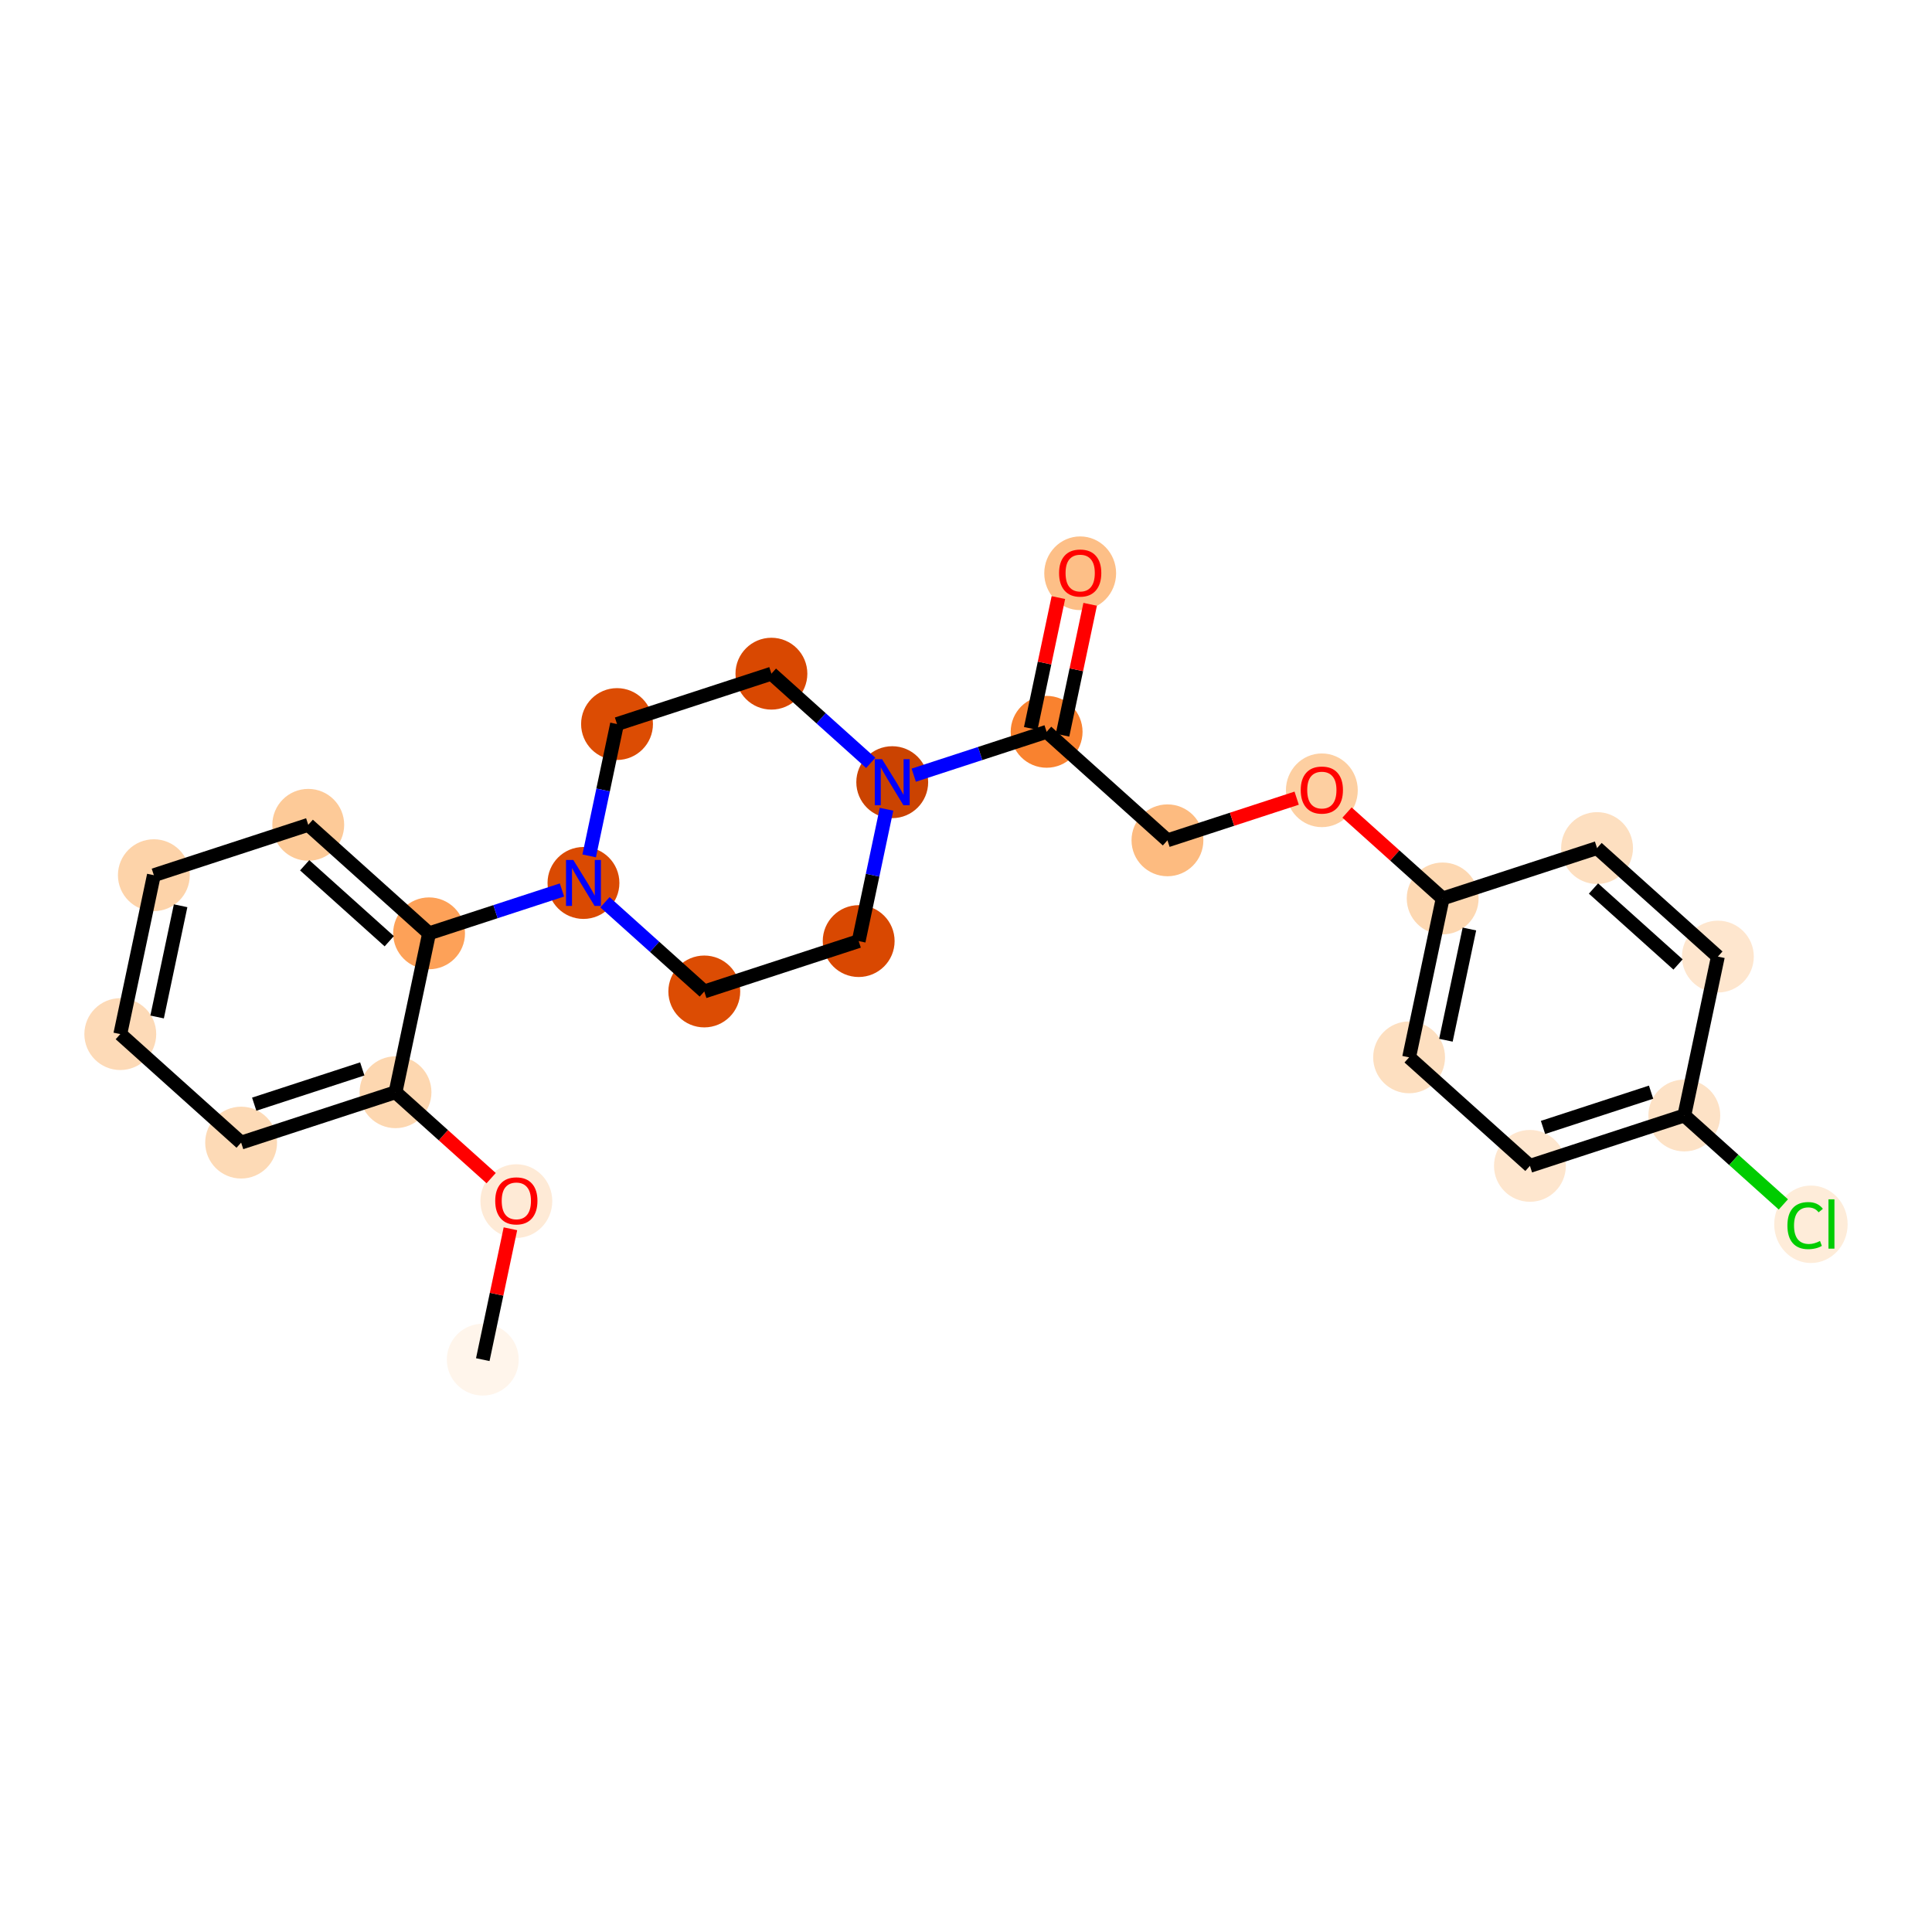 <?xml version='1.0' encoding='iso-8859-1'?>
<svg version='1.1' baseProfile='full'
              xmlns='http://www.w3.org/2000/svg'
                      xmlns:rdkit='http://www.rdkit.org/xml'
                      xmlns:xlink='http://www.w3.org/1999/xlink'
                  xml:space='preserve'
width='280px' height='280px' viewBox='0 0 280 280'>
<!-- END OF HEADER -->
<rect style='opacity:1.0;fill:#FFFFFF;stroke:none' width='280' height='280' x='0' y='0'> </rect>
<ellipse cx='69.968' cy='197.049' rx='4.707' ry='4.707'  style='fill:#FFF5EB;fill-rule:evenodd;stroke:#FFF5EB;stroke-width:1.0px;stroke-linecap:butt;stroke-linejoin:miter;stroke-opacity:1' />
<ellipse cx='74.832' cy='174.073' rx='4.707' ry='4.84'  style='fill:#FEEAD6;fill-rule:evenodd;stroke:#FEEAD6;stroke-width:1.0px;stroke-linecap:butt;stroke-linejoin:miter;stroke-opacity:1' />
<ellipse cx='57.321' cy='158.295' rx='4.707' ry='4.707'  style='fill:#FDD7B0;fill-rule:evenodd;stroke:#FDD7B0;stroke-width:1.0px;stroke-linecap:butt;stroke-linejoin:miter;stroke-opacity:1' />
<ellipse cx='34.946' cy='165.596' rx='4.707' ry='4.707'  style='fill:#FDDAB6;fill-rule:evenodd;stroke:#FDDAB6;stroke-width:1.0px;stroke-linecap:butt;stroke-linejoin:miter;stroke-opacity:1' />
<ellipse cx='17.434' cy='149.87' rx='4.707' ry='4.707'  style='fill:#FDDAB7;fill-rule:evenodd;stroke:#FDDAB7;stroke-width:1.0px;stroke-linecap:butt;stroke-linejoin:miter;stroke-opacity:1' />
<ellipse cx='22.299' cy='126.841' rx='4.707' ry='4.707'  style='fill:#FDD3A9;fill-rule:evenodd;stroke:#FDD3A9;stroke-width:1.0px;stroke-linecap:butt;stroke-linejoin:miter;stroke-opacity:1' />
<ellipse cx='44.674' cy='119.54' rx='4.707' ry='4.707'  style='fill:#FDCA98;fill-rule:evenodd;stroke:#FDCA98;stroke-width:1.0px;stroke-linecap:butt;stroke-linejoin:miter;stroke-opacity:1' />
<ellipse cx='62.185' cy='135.266' rx='4.707' ry='4.707'  style='fill:#FDA158;fill-rule:evenodd;stroke:#FDA158;stroke-width:1.0px;stroke-linecap:butt;stroke-linejoin:miter;stroke-opacity:1' />
<ellipse cx='84.56' cy='127.965' rx='4.707' ry='4.713'  style='fill:#DA4A02;fill-rule:evenodd;stroke:#DA4A02;stroke-width:1.0px;stroke-linecap:butt;stroke-linejoin:miter;stroke-opacity:1' />
<ellipse cx='102.071' cy='143.691' rx='4.707' ry='4.707'  style='fill:#DC4C03;fill-rule:evenodd;stroke:#DC4C03;stroke-width:1.0px;stroke-linecap:butt;stroke-linejoin:miter;stroke-opacity:1' />
<ellipse cx='124.446' cy='136.389' rx='4.707' ry='4.707'  style='fill:#D94801;fill-rule:evenodd;stroke:#D94801;stroke-width:1.0px;stroke-linecap:butt;stroke-linejoin:miter;stroke-opacity:1' />
<ellipse cx='129.31' cy='113.361' rx='4.707' ry='4.713'  style='fill:#CB4301;fill-rule:evenodd;stroke:#CB4301;stroke-width:1.0px;stroke-linecap:butt;stroke-linejoin:miter;stroke-opacity:1' />
<ellipse cx='151.685' cy='106.06' rx='4.707' ry='4.707'  style='fill:#F9822F;fill-rule:evenodd;stroke:#F9822F;stroke-width:1.0px;stroke-linecap:butt;stroke-linejoin:miter;stroke-opacity:1' />
<ellipse cx='156.549' cy='83.083' rx='4.707' ry='4.84'  style='fill:#FDBF87;fill-rule:evenodd;stroke:#FDBF87;stroke-width:1.0px;stroke-linecap:butt;stroke-linejoin:miter;stroke-opacity:1' />
<ellipse cx='169.196' cy='121.786' rx='4.707' ry='4.707'  style='fill:#FDBB80;fill-rule:evenodd;stroke:#FDBB80;stroke-width:1.0px;stroke-linecap:butt;stroke-linejoin:miter;stroke-opacity:1' />
<ellipse cx='191.571' cy='114.536' rx='4.707' ry='4.84'  style='fill:#FDCFA1;fill-rule:evenodd;stroke:#FDCFA1;stroke-width:1.0px;stroke-linecap:butt;stroke-linejoin:miter;stroke-opacity:1' />
<ellipse cx='209.082' cy='130.211' rx='4.707' ry='4.707'  style='fill:#FDD8B2;fill-rule:evenodd;stroke:#FDD8B2;stroke-width:1.0px;stroke-linecap:butt;stroke-linejoin:miter;stroke-opacity:1' />
<ellipse cx='204.218' cy='153.239' rx='4.707' ry='4.707'  style='fill:#FDDFC0;fill-rule:evenodd;stroke:#FDDFC0;stroke-width:1.0px;stroke-linecap:butt;stroke-linejoin:miter;stroke-opacity:1' />
<ellipse cx='221.729' cy='168.966' rx='4.707' ry='4.707'  style='fill:#FEE6CE;fill-rule:evenodd;stroke:#FEE6CE;stroke-width:1.0px;stroke-linecap:butt;stroke-linejoin:miter;stroke-opacity:1' />
<ellipse cx='244.104' cy='161.664' rx='4.707' ry='4.707'  style='fill:#FDE2C6;fill-rule:evenodd;stroke:#FDE2C6;stroke-width:1.0px;stroke-linecap:butt;stroke-linejoin:miter;stroke-opacity:1' />
<ellipse cx='262.453' cy='177.433' rx='4.82' ry='5.113'  style='fill:#FEECD9;fill-rule:evenodd;stroke:#FEECD9;stroke-width:1.0px;stroke-linecap:butt;stroke-linejoin:miter;stroke-opacity:1' />
<ellipse cx='248.968' cy='138.636' rx='4.707' ry='4.707'  style='fill:#FEE6CE;fill-rule:evenodd;stroke:#FEE6CE;stroke-width:1.0px;stroke-linecap:butt;stroke-linejoin:miter;stroke-opacity:1' />
<ellipse cx='231.457' cy='122.909' rx='4.707' ry='4.707'  style='fill:#FDDFC0;fill-rule:evenodd;stroke:#FDDFC0;stroke-width:1.0px;stroke-linecap:butt;stroke-linejoin:miter;stroke-opacity:1' />
<ellipse cx='111.799' cy='97.635' rx='4.707' ry='4.707'  style='fill:#D94801;fill-rule:evenodd;stroke:#D94801;stroke-width:1.0px;stroke-linecap:butt;stroke-linejoin:miter;stroke-opacity:1' />
<ellipse cx='89.424' cy='104.936' rx='4.707' ry='4.707'  style='fill:#DC4C03;fill-rule:evenodd;stroke:#DC4C03;stroke-width:1.0px;stroke-linecap:butt;stroke-linejoin:miter;stroke-opacity:1' />
<path class='bond-0 atom-0 atom-1' d='M 69.968,197.049 L 71.971,187.566' style='fill:none;fill-rule:evenodd;stroke:#000000;stroke-width:2.0px;stroke-linecap:butt;stroke-linejoin:miter;stroke-opacity:1' />
<path class='bond-0 atom-0 atom-1' d='M 71.971,187.566 L 73.974,178.083' style='fill:none;fill-rule:evenodd;stroke:#FF0000;stroke-width:2.0px;stroke-linecap:butt;stroke-linejoin:miter;stroke-opacity:1' />
<path class='bond-1 atom-1 atom-2' d='M 71.183,170.745 L 64.252,164.52' style='fill:none;fill-rule:evenodd;stroke:#FF0000;stroke-width:2.0px;stroke-linecap:butt;stroke-linejoin:miter;stroke-opacity:1' />
<path class='bond-1 atom-1 atom-2' d='M 64.252,164.52 L 57.321,158.295' style='fill:none;fill-rule:evenodd;stroke:#000000;stroke-width:2.0px;stroke-linecap:butt;stroke-linejoin:miter;stroke-opacity:1' />
<path class='bond-2 atom-2 atom-3' d='M 57.321,158.295 L 34.946,165.596' style='fill:none;fill-rule:evenodd;stroke:#000000;stroke-width:2.0px;stroke-linecap:butt;stroke-linejoin:miter;stroke-opacity:1' />
<path class='bond-2 atom-2 atom-3' d='M 52.504,154.915 L 36.842,160.026' style='fill:none;fill-rule:evenodd;stroke:#000000;stroke-width:2.0px;stroke-linecap:butt;stroke-linejoin:miter;stroke-opacity:1' />
<path class='bond-24 atom-7 atom-2' d='M 62.185,135.266 L 57.321,158.295' style='fill:none;fill-rule:evenodd;stroke:#000000;stroke-width:2.0px;stroke-linecap:butt;stroke-linejoin:miter;stroke-opacity:1' />
<path class='bond-3 atom-3 atom-4' d='M 34.946,165.596 L 17.434,149.87' style='fill:none;fill-rule:evenodd;stroke:#000000;stroke-width:2.0px;stroke-linecap:butt;stroke-linejoin:miter;stroke-opacity:1' />
<path class='bond-4 atom-4 atom-5' d='M 17.434,149.87 L 22.299,126.841' style='fill:none;fill-rule:evenodd;stroke:#000000;stroke-width:2.0px;stroke-linecap:butt;stroke-linejoin:miter;stroke-opacity:1' />
<path class='bond-4 atom-4 atom-5' d='M 22.77,147.388 L 26.175,131.268' style='fill:none;fill-rule:evenodd;stroke:#000000;stroke-width:2.0px;stroke-linecap:butt;stroke-linejoin:miter;stroke-opacity:1' />
<path class='bond-5 atom-5 atom-6' d='M 22.299,126.841 L 44.674,119.54' style='fill:none;fill-rule:evenodd;stroke:#000000;stroke-width:2.0px;stroke-linecap:butt;stroke-linejoin:miter;stroke-opacity:1' />
<path class='bond-6 atom-6 atom-7' d='M 44.674,119.54 L 62.185,135.266' style='fill:none;fill-rule:evenodd;stroke:#000000;stroke-width:2.0px;stroke-linecap:butt;stroke-linejoin:miter;stroke-opacity:1' />
<path class='bond-6 atom-6 atom-7' d='M 44.155,125.401 L 56.413,136.409' style='fill:none;fill-rule:evenodd;stroke:#000000;stroke-width:2.0px;stroke-linecap:butt;stroke-linejoin:miter;stroke-opacity:1' />
<path class='bond-7 atom-7 atom-8' d='M 62.185,135.266 L 71.814,132.124' style='fill:none;fill-rule:evenodd;stroke:#000000;stroke-width:2.0px;stroke-linecap:butt;stroke-linejoin:miter;stroke-opacity:1' />
<path class='bond-7 atom-7 atom-8' d='M 71.814,132.124 L 81.444,128.982' style='fill:none;fill-rule:evenodd;stroke:#0000FF;stroke-width:2.0px;stroke-linecap:butt;stroke-linejoin:miter;stroke-opacity:1' />
<path class='bond-8 atom-8 atom-9' d='M 87.676,130.763 L 94.873,137.227' style='fill:none;fill-rule:evenodd;stroke:#0000FF;stroke-width:2.0px;stroke-linecap:butt;stroke-linejoin:miter;stroke-opacity:1' />
<path class='bond-8 atom-8 atom-9' d='M 94.873,137.227 L 102.071,143.691' style='fill:none;fill-rule:evenodd;stroke:#000000;stroke-width:2.0px;stroke-linecap:butt;stroke-linejoin:miter;stroke-opacity:1' />
<path class='bond-25 atom-24 atom-8' d='M 89.424,104.936 L 87.406,114.49' style='fill:none;fill-rule:evenodd;stroke:#000000;stroke-width:2.0px;stroke-linecap:butt;stroke-linejoin:miter;stroke-opacity:1' />
<path class='bond-25 atom-24 atom-8' d='M 87.406,114.49 L 85.388,124.043' style='fill:none;fill-rule:evenodd;stroke:#0000FF;stroke-width:2.0px;stroke-linecap:butt;stroke-linejoin:miter;stroke-opacity:1' />
<path class='bond-9 atom-9 atom-10' d='M 102.071,143.691 L 124.446,136.389' style='fill:none;fill-rule:evenodd;stroke:#000000;stroke-width:2.0px;stroke-linecap:butt;stroke-linejoin:miter;stroke-opacity:1' />
<path class='bond-10 atom-10 atom-11' d='M 124.446,136.389 L 126.464,126.836' style='fill:none;fill-rule:evenodd;stroke:#000000;stroke-width:2.0px;stroke-linecap:butt;stroke-linejoin:miter;stroke-opacity:1' />
<path class='bond-10 atom-10 atom-11' d='M 126.464,126.836 L 128.482,117.282' style='fill:none;fill-rule:evenodd;stroke:#0000FF;stroke-width:2.0px;stroke-linecap:butt;stroke-linejoin:miter;stroke-opacity:1' />
<path class='bond-11 atom-11 atom-12' d='M 132.426,112.344 L 142.056,109.202' style='fill:none;fill-rule:evenodd;stroke:#0000FF;stroke-width:2.0px;stroke-linecap:butt;stroke-linejoin:miter;stroke-opacity:1' />
<path class='bond-11 atom-11 atom-12' d='M 142.056,109.202 L 151.685,106.06' style='fill:none;fill-rule:evenodd;stroke:#000000;stroke-width:2.0px;stroke-linecap:butt;stroke-linejoin:miter;stroke-opacity:1' />
<path class='bond-22 atom-11 atom-23' d='M 126.194,110.563 L 118.996,104.099' style='fill:none;fill-rule:evenodd;stroke:#0000FF;stroke-width:2.0px;stroke-linecap:butt;stroke-linejoin:miter;stroke-opacity:1' />
<path class='bond-22 atom-11 atom-23' d='M 118.996,104.099 L 111.799,97.635' style='fill:none;fill-rule:evenodd;stroke:#000000;stroke-width:2.0px;stroke-linecap:butt;stroke-linejoin:miter;stroke-opacity:1' />
<path class='bond-12 atom-12 atom-13' d='M 153.988,106.546 L 155.991,97.063' style='fill:none;fill-rule:evenodd;stroke:#000000;stroke-width:2.0px;stroke-linecap:butt;stroke-linejoin:miter;stroke-opacity:1' />
<path class='bond-12 atom-12 atom-13' d='M 155.991,97.063 L 157.994,87.58' style='fill:none;fill-rule:evenodd;stroke:#FF0000;stroke-width:2.0px;stroke-linecap:butt;stroke-linejoin:miter;stroke-opacity:1' />
<path class='bond-12 atom-12 atom-13' d='M 149.382,105.573 L 151.385,96.09' style='fill:none;fill-rule:evenodd;stroke:#000000;stroke-width:2.0px;stroke-linecap:butt;stroke-linejoin:miter;stroke-opacity:1' />
<path class='bond-12 atom-12 atom-13' d='M 151.385,96.09 L 153.388,86.607' style='fill:none;fill-rule:evenodd;stroke:#FF0000;stroke-width:2.0px;stroke-linecap:butt;stroke-linejoin:miter;stroke-opacity:1' />
<path class='bond-13 atom-12 atom-14' d='M 151.685,106.06 L 169.196,121.786' style='fill:none;fill-rule:evenodd;stroke:#000000;stroke-width:2.0px;stroke-linecap:butt;stroke-linejoin:miter;stroke-opacity:1' />
<path class='bond-14 atom-14 atom-15' d='M 169.196,121.786 L 178.56,118.731' style='fill:none;fill-rule:evenodd;stroke:#000000;stroke-width:2.0px;stroke-linecap:butt;stroke-linejoin:miter;stroke-opacity:1' />
<path class='bond-14 atom-14 atom-15' d='M 178.56,118.731 L 187.923,115.675' style='fill:none;fill-rule:evenodd;stroke:#FF0000;stroke-width:2.0px;stroke-linecap:butt;stroke-linejoin:miter;stroke-opacity:1' />
<path class='bond-15 atom-15 atom-16' d='M 195.219,117.761 L 202.151,123.986' style='fill:none;fill-rule:evenodd;stroke:#FF0000;stroke-width:2.0px;stroke-linecap:butt;stroke-linejoin:miter;stroke-opacity:1' />
<path class='bond-15 atom-15 atom-16' d='M 202.151,123.986 L 209.082,130.211' style='fill:none;fill-rule:evenodd;stroke:#000000;stroke-width:2.0px;stroke-linecap:butt;stroke-linejoin:miter;stroke-opacity:1' />
<path class='bond-16 atom-16 atom-17' d='M 209.082,130.211 L 204.218,153.239' style='fill:none;fill-rule:evenodd;stroke:#000000;stroke-width:2.0px;stroke-linecap:butt;stroke-linejoin:miter;stroke-opacity:1' />
<path class='bond-16 atom-16 atom-17' d='M 212.958,134.638 L 209.553,150.758' style='fill:none;fill-rule:evenodd;stroke:#000000;stroke-width:2.0px;stroke-linecap:butt;stroke-linejoin:miter;stroke-opacity:1' />
<path class='bond-26 atom-22 atom-16' d='M 231.457,122.909 L 209.082,130.211' style='fill:none;fill-rule:evenodd;stroke:#000000;stroke-width:2.0px;stroke-linecap:butt;stroke-linejoin:miter;stroke-opacity:1' />
<path class='bond-17 atom-17 atom-18' d='M 204.218,153.239 L 221.729,168.966' style='fill:none;fill-rule:evenodd;stroke:#000000;stroke-width:2.0px;stroke-linecap:butt;stroke-linejoin:miter;stroke-opacity:1' />
<path class='bond-18 atom-18 atom-19' d='M 221.729,168.966 L 244.104,161.664' style='fill:none;fill-rule:evenodd;stroke:#000000;stroke-width:2.0px;stroke-linecap:butt;stroke-linejoin:miter;stroke-opacity:1' />
<path class='bond-18 atom-18 atom-19' d='M 223.625,163.396 L 239.288,158.284' style='fill:none;fill-rule:evenodd;stroke:#000000;stroke-width:2.0px;stroke-linecap:butt;stroke-linejoin:miter;stroke-opacity:1' />
<path class='bond-19 atom-19 atom-20' d='M 244.104,161.664 L 251.28,168.109' style='fill:none;fill-rule:evenodd;stroke:#000000;stroke-width:2.0px;stroke-linecap:butt;stroke-linejoin:miter;stroke-opacity:1' />
<path class='bond-19 atom-19 atom-20' d='M 251.28,168.109 L 258.457,174.554' style='fill:none;fill-rule:evenodd;stroke:#00CC00;stroke-width:2.0px;stroke-linecap:butt;stroke-linejoin:miter;stroke-opacity:1' />
<path class='bond-20 atom-19 atom-21' d='M 244.104,161.664 L 248.968,138.636' style='fill:none;fill-rule:evenodd;stroke:#000000;stroke-width:2.0px;stroke-linecap:butt;stroke-linejoin:miter;stroke-opacity:1' />
<path class='bond-21 atom-21 atom-22' d='M 248.968,138.636 L 231.457,122.909' style='fill:none;fill-rule:evenodd;stroke:#000000;stroke-width:2.0px;stroke-linecap:butt;stroke-linejoin:miter;stroke-opacity:1' />
<path class='bond-21 atom-21 atom-22' d='M 243.196,139.779 L 230.939,128.771' style='fill:none;fill-rule:evenodd;stroke:#000000;stroke-width:2.0px;stroke-linecap:butt;stroke-linejoin:miter;stroke-opacity:1' />
<path class='bond-23 atom-23 atom-24' d='M 111.799,97.635 L 89.424,104.936' style='fill:none;fill-rule:evenodd;stroke:#000000;stroke-width:2.0px;stroke-linecap:butt;stroke-linejoin:miter;stroke-opacity:1' />
<path  class='atom-1' d='M 71.772 174.04
Q 71.772 172.439, 72.563 171.545
Q 73.353 170.651, 74.832 170.651
Q 76.31 170.651, 77.1 171.545
Q 77.891 172.439, 77.891 174.04
Q 77.891 175.659, 77.091 176.582
Q 76.291 177.495, 74.832 177.495
Q 73.363 177.495, 72.563 176.582
Q 71.772 175.669, 71.772 174.04
M 74.832 176.742
Q 75.848 176.742, 76.394 176.064
Q 76.95 175.377, 76.95 174.04
Q 76.95 172.731, 76.394 172.072
Q 75.848 171.404, 74.832 171.404
Q 73.815 171.404, 73.259 172.063
Q 72.713 172.722, 72.713 174.04
Q 72.713 175.386, 73.259 176.064
Q 73.815 176.742, 74.832 176.742
' fill='#FF0000'/>
<path  class='atom-8' d='M 83.086 124.632
L 85.271 128.162
Q 85.487 128.511, 85.835 129.141
Q 86.184 129.772, 86.203 129.81
L 86.203 124.632
L 87.088 124.632
L 87.088 131.297
L 86.174 131.297
L 83.83 127.437
Q 83.557 126.985, 83.265 126.468
Q 82.983 125.95, 82.898 125.79
L 82.898 131.297
L 82.032 131.297
L 82.032 124.632
L 83.086 124.632
' fill='#0000FF'/>
<path  class='atom-11' d='M 127.837 110.029
L 130.021 113.559
Q 130.237 113.907, 130.586 114.538
Q 130.934 115.169, 130.953 115.207
L 130.953 110.029
L 131.838 110.029
L 131.838 116.694
L 130.925 116.694
L 128.58 112.834
Q 128.307 112.382, 128.016 111.864
Q 127.733 111.347, 127.648 111.186
L 127.648 116.694
L 126.782 116.694
L 126.782 110.029
L 127.837 110.029
' fill='#0000FF'/>
<path  class='atom-13' d='M 153.489 83.05
Q 153.489 81.45, 154.28 80.555
Q 155.071 79.661, 156.549 79.661
Q 158.027 79.661, 158.818 80.555
Q 159.609 81.45, 159.609 83.05
Q 159.609 84.669, 158.809 85.592
Q 158.008 86.505, 156.549 86.505
Q 155.081 86.505, 154.28 85.592
Q 153.489 84.679, 153.489 83.05
M 156.549 85.752
Q 157.566 85.752, 158.112 85.074
Q 158.667 84.387, 158.667 83.05
Q 158.667 81.742, 158.112 81.082
Q 157.566 80.414, 156.549 80.414
Q 155.532 80.414, 154.977 81.073
Q 154.431 81.732, 154.431 83.05
Q 154.431 84.397, 154.977 85.074
Q 155.532 85.752, 156.549 85.752
' fill='#FF0000'/>
<path  class='atom-15' d='M 188.511 114.503
Q 188.511 112.903, 189.302 112.008
Q 190.093 111.114, 191.571 111.114
Q 193.049 111.114, 193.84 112.008
Q 194.631 112.903, 194.631 114.503
Q 194.631 116.123, 193.831 117.045
Q 193.03 117.958, 191.571 117.958
Q 190.103 117.958, 189.302 117.045
Q 188.511 116.132, 188.511 114.503
M 191.571 117.205
Q 192.588 117.205, 193.134 116.527
Q 193.689 115.84, 193.689 114.503
Q 193.689 113.195, 193.134 112.536
Q 192.588 111.867, 191.571 111.867
Q 190.554 111.867, 189.999 112.526
Q 189.453 113.185, 189.453 114.503
Q 189.453 115.85, 189.999 116.527
Q 190.554 117.205, 191.571 117.205
' fill='#FF0000'/>
<path  class='atom-20' d='M 259.045 177.621
Q 259.045 175.964, 259.817 175.098
Q 260.598 174.223, 262.076 174.223
Q 263.451 174.223, 264.185 175.192
L 263.564 175.701
Q 263.027 174.995, 262.076 174.995
Q 261.069 174.995, 260.532 175.673
Q 260.005 176.341, 260.005 177.621
Q 260.005 178.939, 260.551 179.617
Q 261.107 180.295, 262.18 180.295
Q 262.914 180.295, 263.771 179.853
L 264.035 180.559
Q 263.686 180.785, 263.159 180.916
Q 262.632 181.048, 262.048 181.048
Q 260.598 181.048, 259.817 180.163
Q 259.045 179.278, 259.045 177.621
' fill='#00CC00'/>
<path  class='atom-20' d='M 264.995 173.818
L 265.861 173.818
L 265.861 180.964
L 264.995 180.964
L 264.995 173.818
' fill='#00CC00'/>
</svg>
